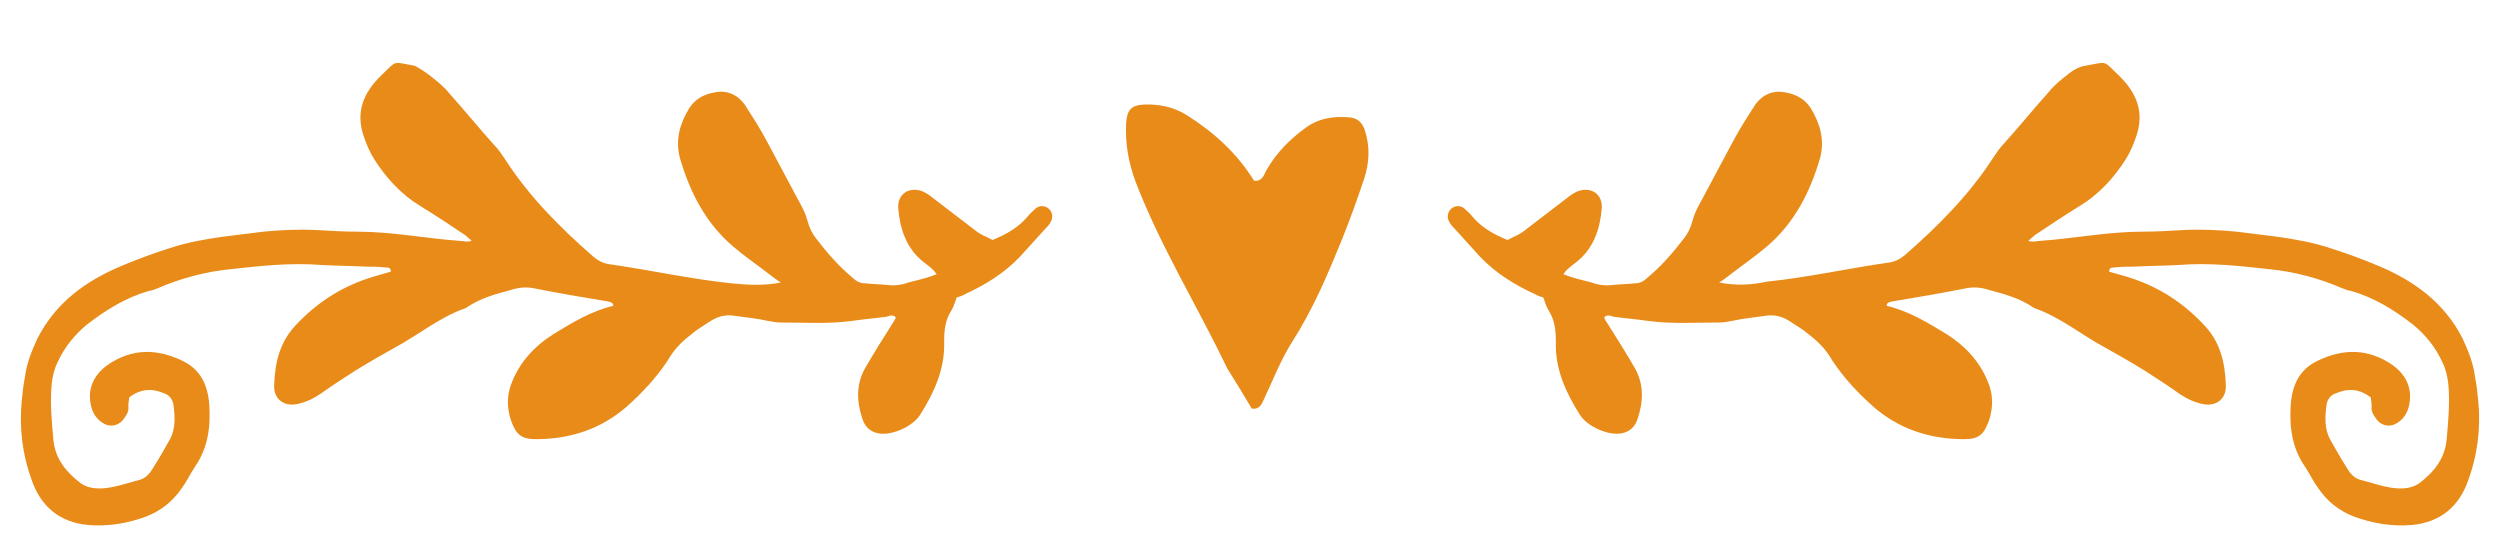 <svg xmlns="http://www.w3.org/2000/svg" viewBox="0 0 300 65" width="300" height="65" style="width: 100%; height: 100%; transform: translate3d(0px, 0px, 0px);" preserveAspectRatio="xMidYMid meet"><defs><clipPath id="__lottie_element_48"><rect width="300" height="65" x="0" y="0"></rect></clipPath></defs><g clip-path="url(#__lottie_element_48)"><g style="display: block;" transform="matrix(1,0,0,1,0,0)" opacity="1"><g opacity="1" transform="matrix(1,0,0,1,64.35,35.2)"><path fill="rgb(233,139,25)" fill-opacity="1" d=" M29.35,-1.3 C28.85,-1.6 28.35,-2 27.95,-2.3 C26.55,-3.4 25.05,-4.4 23.65,-5.6 C20.35,-8.4 18.45,-12.1 17.25,-16.2 C16.65,-18.4 17.25,-20.4 18.35,-22.2 C19.25,-23.6 20.65,-24.1 22.15,-24.2 C23.35,-24.2 24.35,-23.6 25.05,-22.6 C25.95,-21.2 26.85,-19.8 27.65,-18.3 C28.95,-15.9 30.25,-13.4 31.55,-11 C31.95,-10.3 32.35,-9.5 32.55,-8.7 C32.75,-7.9 33.15,-7.1 33.65,-6.5 C34.95,-4.8 36.35,-3.2 38.05,-1.8 C38.45,-1.4 38.95,-1.2 39.45,-1.2 C40.35,-1.1 41.25,-1.1 42.15,-1 C43.05,-0.9 43.85,-1 44.65,-1.3 C45.75,-1.6 46.85,-1.8 48.05,-2.3 C47.55,-3 47.05,-3.3 46.55,-3.7 C44.45,-5.3 43.65,-7.7 43.45,-10.1 C43.25,-11.9 44.75,-12.9 46.45,-12.2 C47.05,-11.9 47.55,-11.5 48.05,-11.1 C49.65,-9.9 51.15,-8.7 52.75,-7.5 C53.35,-7 54.05,-6.8 54.75,-6.4 C56.45,-7.1 57.85,-7.9 58.95,-9.2 C59.25,-9.6 59.65,-9.9 59.95,-10.2 C60.45,-10.6 61.05,-10.5 61.45,-10.2 C61.95,-9.8 62.05,-9.1 61.75,-8.6 C61.55,-8.2 61.25,-7.9 60.95,-7.6 C59.95,-6.5 59.05,-5.5 58.05,-4.4 C56.15,-2.4 53.85,-1 51.45,0.1 C51.15,0.3 50.75,0.4 50.45,0.5 C50.25,1 50.15,1.5 49.85,2 C49.05,3.2 48.95,4.5 48.95,5.8 C49.05,9.1 47.75,11.9 46.05,14.6 C45.15,16 42.65,17.1 41.05,16.8 C40.05,16.6 39.45,16 39.15,15.1 C38.45,13 38.35,11 39.45,9 C40.55,7.1 41.75,5.2 42.95,3.3 C43.05,3.2 43.05,3.1 43.15,2.9 C42.85,2.5 42.35,2.7 42.05,2.8 C40.65,3 39.35,3.1 37.95,3.3 C35.05,3.7 32.25,3.5 29.35,3.5 C28.85,3.5 28.25,3.4 27.75,3.3 C26.45,3 25.15,2.9 23.85,2.7 C22.65,2.5 21.65,2.8 20.65,3.5 C20.05,3.9 19.35,4.3 18.75,4.8 C18.25,5.2 17.75,5.6 17.25,6.1 C16.65,6.7 16.15,7.4 15.75,8.1 C14.35,10.2 12.65,12 10.85,13.6 C7.75,16.3 4.05,17.5 -0.05,17.5 C-1.85,17.5 -2.45,16.9 -3.05,15.2 C-3.55,13.6 -3.55,12.1 -2.85,10.5 C-1.85,8.1 -0.15,6.3 2.05,4.9 C4.35,3.5 6.65,2.1 9.25,1.5 C9.25,1.1 8.95,1.1 8.75,1 C5.75,0.5 2.75,0 -0.25,-0.6 C-1.25,-0.8 -2.15,-0.7 -3.05,-0.4 C-4.95,0.1 -6.75,0.6 -8.35,1.7 C-8.35,1.7 -8.45,1.8 -8.55,1.8 C-11.65,2.9 -14.15,5 -16.95,6.5 C-18.55,7.4 -20.15,8.3 -21.75,9.3 C-23.15,10.2 -24.55,11.1 -25.95,12.1 C-26.85,12.7 -27.75,13.1 -28.75,13.3 C-30.35,13.6 -31.55,12.6 -31.45,11 C-31.35,8.2 -30.75,5.7 -28.65,3.6 C-26.05,0.9 -23.15,-0.9 -19.55,-2 C-18.85,-2.2 -18.15,-2.4 -17.45,-2.6 C-17.45,-3.1 -17.75,-3.1 -18.05,-3.1 C-18.85,-3.2 -19.65,-3.2 -20.35,-3.2 C-22.15,-3.3 -23.95,-3.3 -25.75,-3.4 C-29.45,-3.7 -33.05,-3.3 -36.65,-2.9 C-39.75,-2.6 -42.65,-1.8 -45.45,-0.6 C-45.75,-0.5 -46.15,-0.3 -46.45,-0.3 C-49.25,0.5 -51.65,2 -53.85,3.7 C-55.35,4.9 -56.65,6.5 -57.45,8.3 C-57.85,9.1 -58.05,10 -58.15,10.9 C-58.35,13.1 -58.15,15.3 -57.95,17.5 C-57.75,19.9 -56.35,21.5 -54.65,22.8 C-53.65,23.5 -52.35,23.5 -51.15,23.3 C-49.95,23.1 -48.85,22.7 -47.65,22.4 C-46.85,22.2 -46.35,21.6 -45.95,20.9 C-45.25,19.8 -44.55,18.6 -43.95,17.5 C-43.25,16.2 -43.35,14.7 -43.55,13.3 C-43.65,12.7 -44.05,12.2 -44.65,12 C-46.05,11.4 -47.45,11.4 -48.85,12.5 C-48.85,12.8 -48.95,13.1 -48.95,13.5 C-48.85,14.1 -49.15,14.6 -49.45,15 C-49.95,15.8 -50.95,16.1 -51.75,15.7 C-52.55,15.3 -53.05,14.7 -53.35,13.8 C-53.95,11.7 -53.25,9.9 -51.45,8.6 C-48.55,6.6 -45.55,6.6 -42.45,8.1 C-40.35,9.1 -39.45,10.9 -39.25,13.2 C-39.05,15.9 -39.35,18.5 -40.95,20.8 C-41.55,21.7 -41.95,22.6 -42.55,23.4 C-43.65,25 -45.05,26.1 -46.85,26.8 C-49.05,27.6 -51.35,28 -53.75,27.8 C-57.15,27.5 -59.45,25.6 -60.55,22.4 C-61.65,19.4 -62.05,16.2 -61.75,13 C-61.65,12 -61.55,11 -61.35,10 C-61.15,8.4 -60.55,6.9 -59.85,5.4 C-57.65,1.1 -54.05,-1.5 -49.75,-3.3 C-47.85,-4.1 -45.95,-4.8 -44.05,-5.4 C-41.95,-6.1 -39.75,-6.5 -37.55,-6.8 C-35.95,-7 -34.35,-7.2 -32.75,-7.4 C-30.65,-7.6 -28.55,-7.7 -26.45,-7.6 C-24.75,-7.5 -23.05,-7.4 -21.45,-7.4 C-17.35,-7.4 -13.35,-6.6 -9.25,-6.3 C-8.75,-6.3 -8.35,-6.1 -7.75,-6.3 C-8.05,-6.6 -8.35,-6.8 -8.55,-7 C-10.35,-8.2 -12.15,-9.4 -13.95,-10.5 C-16.25,-11.9 -18.05,-13.9 -19.45,-16.1 C-19.95,-16.9 -20.35,-17.8 -20.65,-18.7 C-21.75,-21.7 -20.75,-24.1 -18.55,-26.2 C-16.65,-28 -17.35,-27.8 -14.55,-27.3 C-14.05,-27 -13.35,-26.6 -12.85,-26.2 C-11.95,-25.5 -11.05,-24.8 -10.35,-23.9 C-8.55,-21.9 -6.85,-19.8 -5.05,-17.8 C-4.55,-17.3 -4.15,-16.7 -3.75,-16.1 C-0.85,-11.6 2.85,-7.9 6.85,-4.4 C7.45,-3.9 8.05,-3.6 8.75,-3.5 C13.65,-2.8 18.55,-1.7 23.45,-1.2 C25.45,-1 27.35,-0.9 29.35,-1.3z"></path></g><g opacity="1" transform="matrix(1,0,0,1,235.65,35.2)"><path fill="rgb(233,139,25)" fill-opacity="1" d=" M-29.35,-1.3 C-28.85,-1.6 -28.35,-2 -27.95,-2.3 C-26.55,-3.4 -25.05,-4.4 -23.65,-5.6 C-20.35,-8.4 -18.45,-12.1 -17.25,-16.2 C-16.65,-18.4 -17.25,-20.4 -18.35,-22.2 C-19.25,-23.6 -20.65,-24.1 -22.15,-24.2 C-23.35,-24.2 -24.35,-23.6 -25.05,-22.6 C-25.95,-21.2 -26.85,-19.8 -27.65,-18.3 C-28.95,-15.9 -30.25,-13.4 -31.55,-11 C-31.95,-10.3 -32.35,-9.5 -32.55,-8.7 C-32.75,-7.9 -33.15,-7.1 -33.65,-6.5 C-34.95,-4.8 -36.35,-3.2 -38.05,-1.8 C-38.45,-1.4 -38.95,-1.2 -39.45,-1.2 C-40.35,-1.1 -41.25,-1.1 -42.15,-1 C-43.05,-0.9 -43.85,-1 -44.65,-1.3 C-45.75,-1.6 -46.85,-1.8 -48.05,-2.3 C-47.55,-3 -47.05,-3.3 -46.55,-3.7 C-44.45,-5.3 -43.65,-7.7 -43.45,-10.1 C-43.25,-11.9 -44.75,-12.9 -46.45,-12.2 C-47.05,-11.9 -47.55,-11.5 -48.05,-11.1 C-49.65,-9.9 -51.15,-8.7 -52.75,-7.5 C-53.35,-7 -54.05,-6.8 -54.75,-6.4 C-56.45,-7.1 -57.85,-7.9 -58.95,-9.2 C-59.25,-9.6 -59.65,-9.9 -59.95,-10.2 C-60.45,-10.6 -61.05,-10.5 -61.45,-10.2 C-61.95,-9.8 -62.05,-9.1 -61.75,-8.6 C-61.55,-8.2 -61.25,-7.9 -60.95,-7.6 C-59.95,-6.5 -59.05,-5.5 -58.05,-4.4 C-56.15,-2.4 -53.85,-1 -51.45,0.1 C-51.15,0.3 -50.75,0.4 -50.45,0.5 C-50.25,1 -50.15,1.5 -49.85,2 C-49.05,3.2 -48.95,4.5 -48.95,5.8 C-49.05,9.1 -47.75,11.9 -46.05,14.6 C-45.15,16 -42.65,17.1 -41.05,16.8 C-40.05,16.6 -39.45,16 -39.15,15.1 C-38.45,13 -38.35,11 -39.45,9 C-40.55,7.1 -41.75,5.2 -42.95,3.3 C-43.05,3.2 -43.05,3.1 -43.15,2.9 C-42.85,2.5 -42.35,2.7 -42.05,2.8 C-40.65,3 -39.35,3.1 -37.95,3.3 C-35.05,3.7 -32.25,3.5 -29.35,3.5 C-28.85,3.5 -28.25,3.4 -27.75,3.3 C-26.45,3 -25.15,2.9 -23.85,2.7 C-22.65,2.5 -21.65,2.8 -20.65,3.5 C-20.05,3.9 -19.35,4.3 -18.75,4.8 C-18.25,5.2 -17.75,5.6 -17.25,6.1 C-16.65,6.7 -16.15,7.4 -15.75,8.1 C-14.35,10.2 -12.65,12 -10.85,13.6 C-7.75,16.3 -4.05,17.5 0.05,17.5 C1.85,17.5 2.45,16.9 3.05,15.2 C3.55,13.6 3.55,12.1 2.85,10.5 C1.85,8.1 0.15,6.3 -2.05,4.9 C-4.35,3.5 -6.65,2.1 -9.25,1.5 C-9.25,1.1 -8.95,1.1 -8.75,1 C-5.75,0.5 -2.75,0 0.25,-0.6 C1.25,-0.8 2.15,-0.7 3.05,-0.4 C4.95,0.1 6.75,0.6 8.35,1.7 C8.35,1.7 8.45,1.8 8.55,1.8 C11.65,2.9 14.15,5 16.95,6.5 C18.55,7.4 20.15,8.3 21.75,9.3 C23.15,10.2 24.55,11.1 25.95,12.1 C26.85,12.7 27.75,13.1 28.75,13.3 C30.35,13.6 31.55,12.6 31.45,11 C31.35,8.2 30.75,5.7 28.65,3.6 C26.05,0.9 23.15,-0.9 19.55,-2 C18.85,-2.2 18.15,-2.4 17.45,-2.6 C17.45,-3.1 17.75,-3.1 18.05,-3.1 C18.85,-3.2 19.65,-3.2 20.35,-3.2 C22.15,-3.3 23.95,-3.3 25.75,-3.4 C29.45,-3.7 33.05,-3.3 36.65,-2.9 C39.75,-2.6 42.65,-1.8 45.45,-0.6 C45.75,-0.5 46.15,-0.3 46.45,-0.3 C49.25,0.5 51.65,2 53.85,3.7 C55.35,4.9 56.65,6.5 57.45,8.3 C57.85,9.1 58.05,10 58.15,10.9 C58.35,13.1 58.15,15.3 57.95,17.5 C57.75,19.9 56.35,21.5 54.65,22.8 C53.65,23.5 52.35,23.5 51.15,23.3 C49.95,23.1 48.85,22.7 47.65,22.4 C46.85,22.2 46.35,21.6 45.95,20.9 C45.25,19.8 44.55,18.6 43.95,17.5 C43.25,16.2 43.35,14.7 43.55,13.3 C43.65,12.7 44.05,12.2 44.65,12 C46.05,11.4 47.45,11.4 48.85,12.5 C48.85,12.8 48.95,13.1 48.95,13.5 C48.85,14.1 49.15,14.6 49.45,15 C49.95,15.8 50.95,16.1 51.75,15.7 C52.55,15.3 53.05,14.7 53.35,13.8 C53.95,11.7 53.25,9.9 51.45,8.6 C48.55,6.6 45.55,6.6 42.45,8.1 C40.35,9.1 39.45,10.9 39.25,13.2 C39.05,15.9 39.35,18.5 40.95,20.8 C41.55,21.7 41.95,22.6 42.55,23.4 C43.65,25 45.05,26.1 46.85,26.8 C49.05,27.6 51.35,28 53.75,27.8 C57.15,27.5 59.45,25.6 60.55,22.4 C61.65,19.4 62.05,16.2 61.75,13 C61.65,12 61.55,11 61.35,10 C61.15,8.4 60.55,6.9 59.85,5.4 C57.65,1.1 54.05,-1.5 49.75,-3.3 C47.85,-4.1 45.95,-4.8 44.05,-5.4 C41.95,-6.1 39.75,-6.5 37.55,-6.8 C35.95,-7 34.35,-7.2 32.75,-7.4 C30.65,-7.6 28.55,-7.7 26.45,-7.6 C24.75,-7.5 23.05,-7.4 21.45,-7.4 C17.35,-7.4 13.35,-6.6 9.25,-6.3 C8.75,-6.3 8.35,-6.1 7.75,-6.3 C8.05,-6.6 8.35,-6.8 8.55,-7 C10.35,-8.2 12.15,-9.4 13.95,-10.5 C16.25,-11.9 18.05,-13.9 19.45,-16.1 C19.95,-16.9 20.35,-17.8 20.65,-18.7 C21.75,-21.7 20.75,-24.1 18.55,-26.2 C16.65,-28 17.35,-27.8 14.55,-27.3 C13.85,-27.2 13.15,-26.8 12.65,-26.4 C11.75,-25.7 10.85,-25 10.15,-24.1 C8.35,-22.1 6.65,-20 4.85,-18 C4.35,-17.5 3.95,-16.9 3.55,-16.3 C0.65,-11.8 -3.05,-8.1 -7.05,-4.6 C-7.65,-4.1 -8.25,-3.8 -8.95,-3.7 C-13.85,-3 -18.75,-1.9 -23.65,-1.4 C-25.45,-1 -27.35,-0.9 -29.35,-1.3z"></path></g></g><g style="display: block;" transform="matrix(0.667,0,0,0.667,49.895,10.811)" opacity="1"><g opacity="1" transform="matrix(1,0,0,1,149.65,30)"><path fill="rgb(233,139,25)" fill-opacity="1" d=" M0.75,27.3 C-0.35,25.4 -1.55,23.5 -2.65,21.7 C-2.95,21.2 -3.35,20.6 -3.65,20.1 C-9.05,8.8 -15.65,-1.8 -20.15,-13.5 C-21.45,-17 -22.05,-20.5 -21.85,-24.2 C-21.65,-26.5 -20.85,-27.3 -18.65,-27.4 C-15.95,-27.5 -13.35,-27 -10.95,-25.5 C-6.05,-22.4 -1.85,-18.6 1.15,-13.7 C2.75,-13.5 2.95,-14.9 3.45,-15.7 C5.25,-18.8 7.65,-21.2 10.55,-23.3 C12.95,-25 15.45,-25.3 18.25,-25.1 C19.65,-25 20.55,-24.3 21.05,-22.9 C22.05,-19.9 21.95,-17 20.95,-14 C19.75,-10.4 18.45,-6.8 17.05,-3.3 C14.45,3.1 11.75,9.5 7.95,15.4 C5.95,18.6 4.55,22.2 2.95,25.6 C2.55,26.4 2.25,27.5 0.75,27.3z"></path></g></g></g></svg>